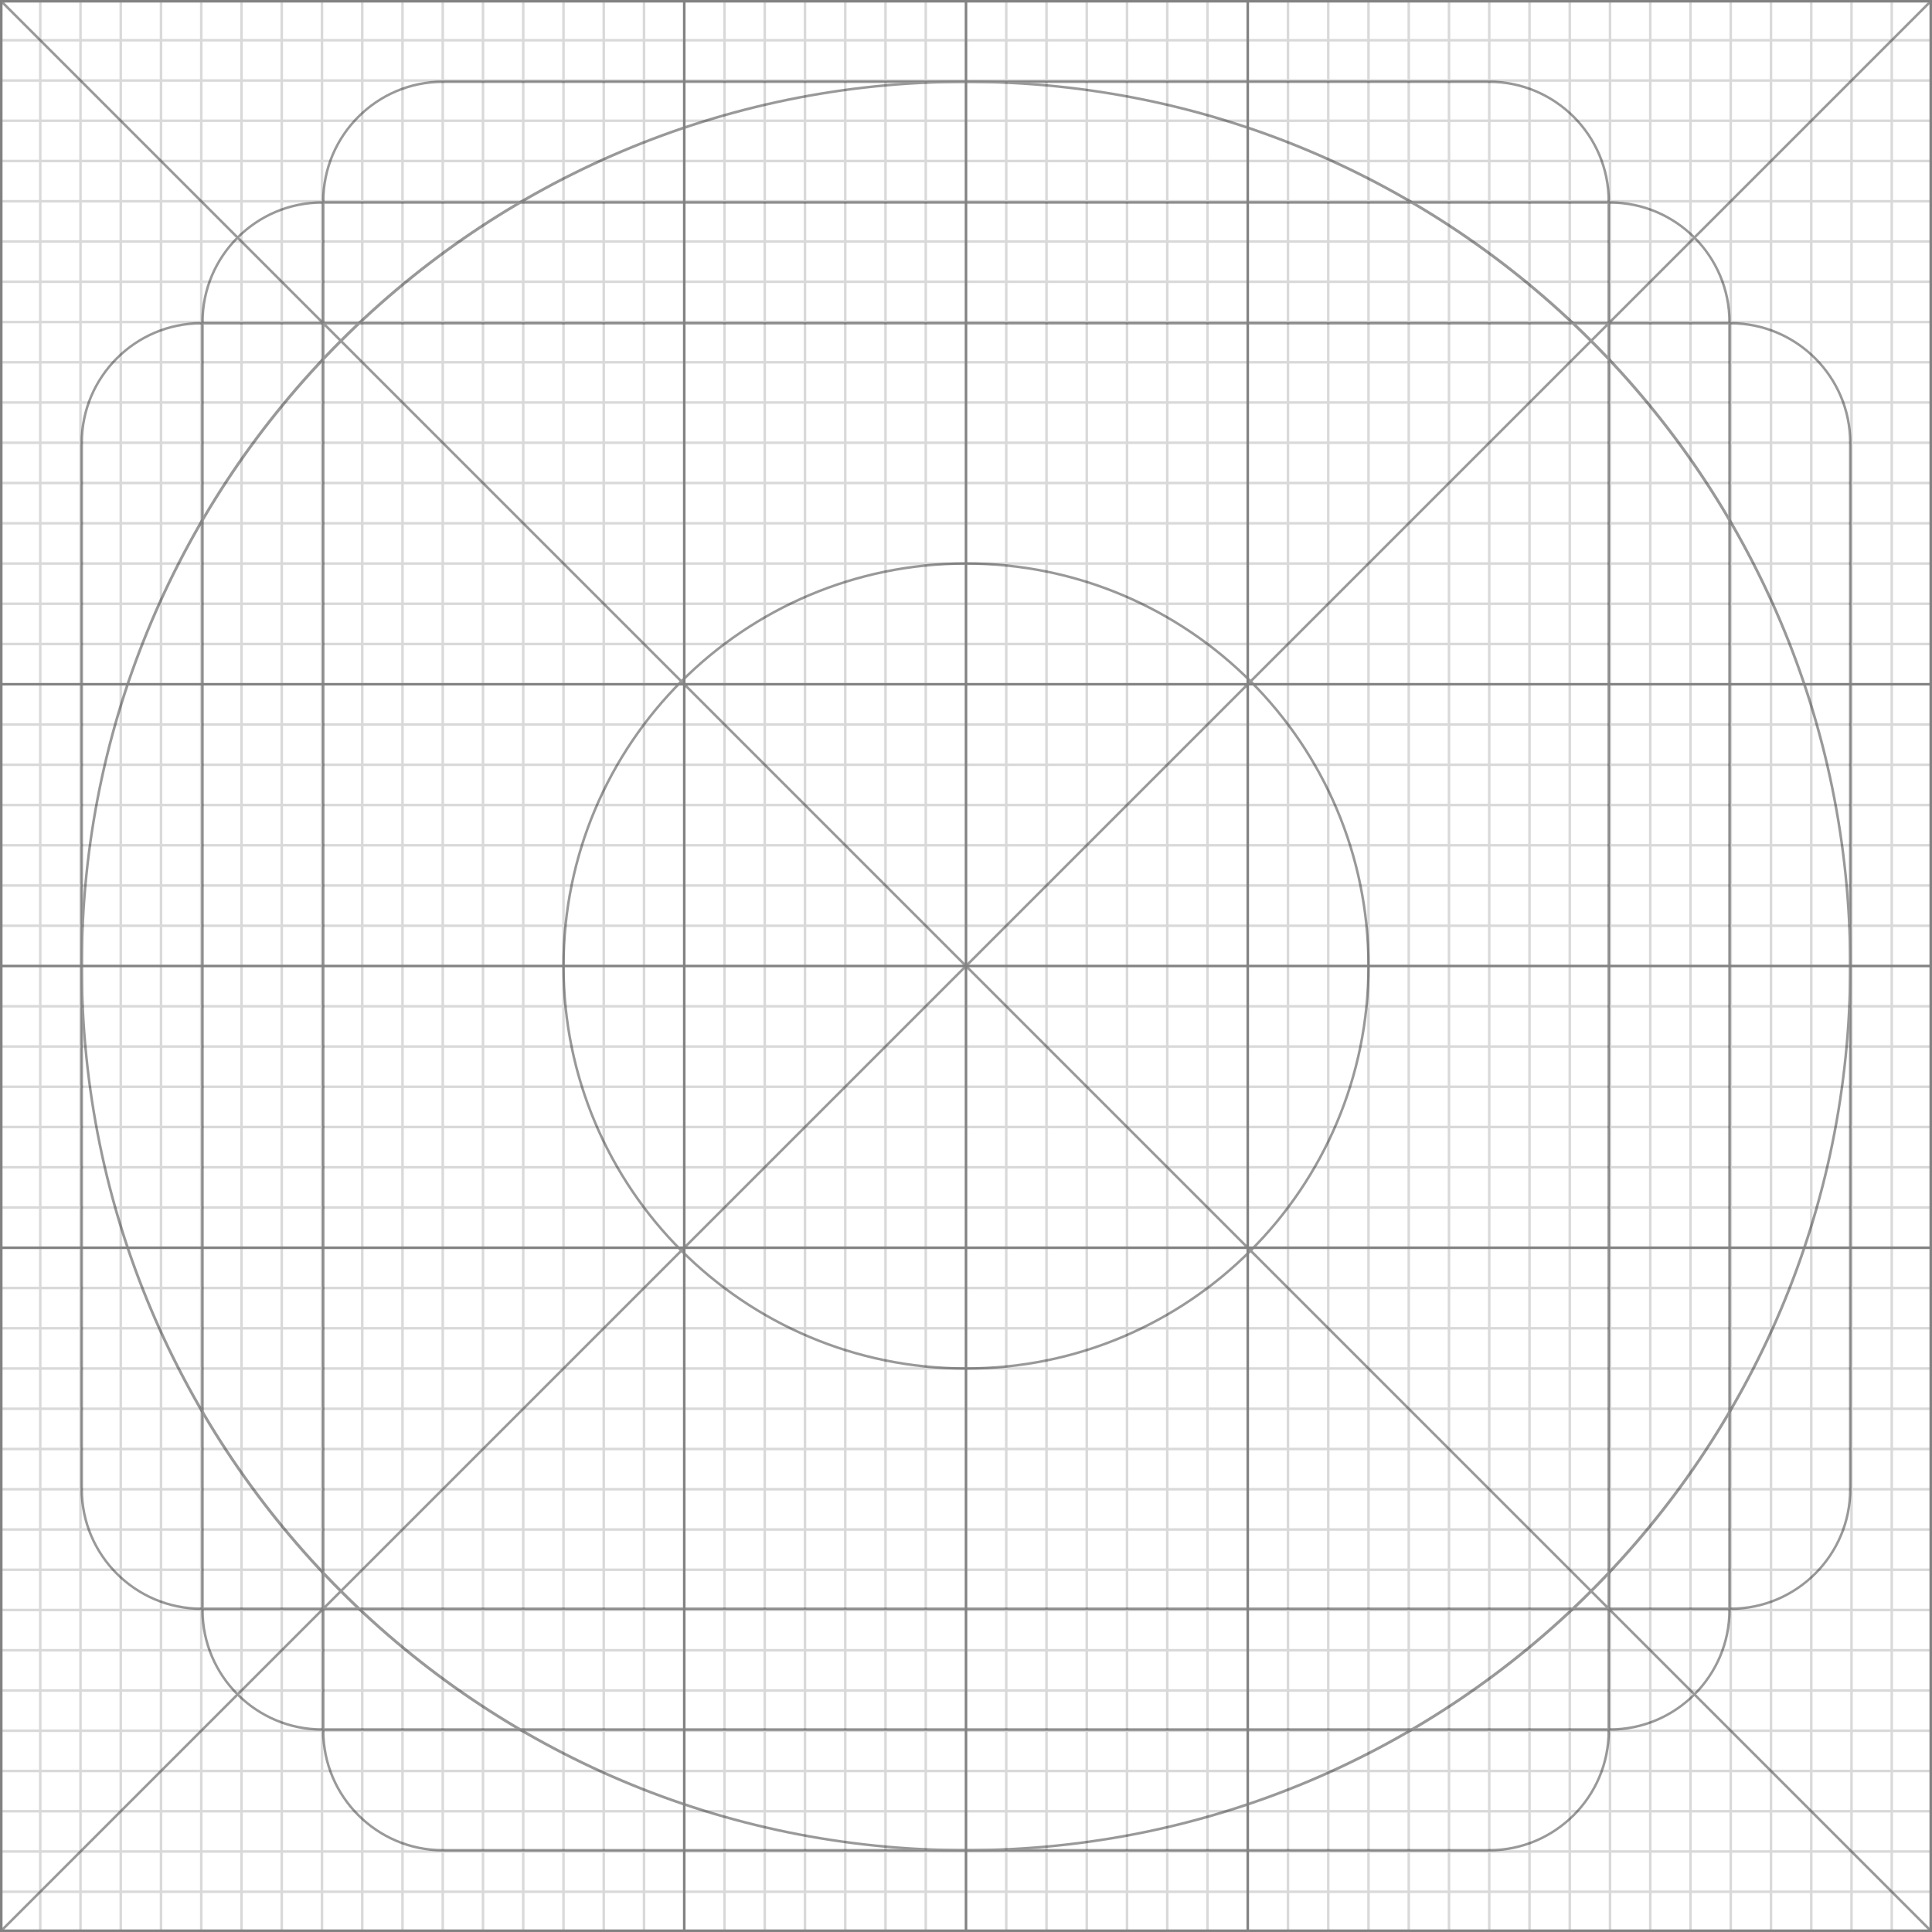 <?xml version="1.0" encoding="UTF-8" standalone="no"?>
<!-- Created with Inkscape (http://www.inkscape.org/) -->

<svg
   xmlns:dc="http://purl.org/dc/elements/1.1/"
   xmlns:cc="http://creativecommons.org/ns#"
   xmlns:rdf="http://www.w3.org/1999/02/22-rdf-syntax-ns#"
   xmlns:svg="http://www.w3.org/2000/svg"
   xmlns="http://www.w3.org/2000/svg"
   xmlns:sodipodi="http://sodipodi.sourceforge.net/DTD/sodipodi-0.dtd"
   xmlns:inkscape="http://www.inkscape.org/namespaces/inkscape"
   sodipodi:docname="Android Icon Template.svg"
   viewBox="0 0 192 192"
   height="192"
   width="192"
   xml:space="preserve"
   inkscape:version="0.92.1 r15371"
   version="1.1"
   id="svg2"
   inkscape:export-filename="/home/joker/Projects/Kunzisoft/Inkscape/Android Icon Template_low"
   inkscape:export-xdpi="22.5"
   inkscape:export-ydpi="22.5"><sodipodi:namedview
     inkscape:current-layer="g10"
     inkscape:window-maximized="1"
     inkscape:window-y="-8"
     inkscape:window-x="-8"
     inkscape:cy="107.68492"
     inkscape:cx="98.007479"
     inkscape:zoom="2.8284271"
     showgrid="false"
     id="namedview4"
     inkscape:window-height="1017"
     inkscape:window-width="1920"
     inkscape:pageshadow="2"
     inkscape:pageopacity="0"
     guidetolerance="10"
     gridtolerance="10"
     objecttolerance="10"
     borderopacity="1"
     bordercolor="#666666"
     pagecolor="#d7d7d7"
     inkscape:snap-bbox="true"
     inkscape:bbox-paths="true"
     inkscape:bbox-nodes="true"
     inkscape:snap-bbox-edge-midpoints="true"
     inkscape:snap-bbox-midpoints="true"
     inkscape:object-paths="true"
     inkscape:snap-intersection-paths="true"
     inkscape:snap-smooth-nodes="true"
     inkscape:snap-midpoints="true"><inkscape:grid
       empspacing="4"
       type="xygrid"
       id="grid4646" /></sodipodi:namedview><defs
     id="defs6"><marker
       inkscape:isstock="true"
       style="overflow:visible"
       id="marker11240"
       refX="0.0"
       refY="0.0"
       orient="auto"
       inkscape:stockid="Arrow1Mstart"><path
         transform="scale(0.4) translate(10,0)"
         style="fill-rule:evenodd;stroke:#000000;stroke-width:1pt;stroke-opacity:1;fill:#000000;fill-opacity:1"
         d="M 0.0,0.0 L 5.0,-5.0 L -12.5,0.0 L 5.0,5.0 L 0.0,0.0 z "
         id="path11242" /></marker><marker
       inkscape:isstock="true"
       style="overflow:visible;"
       id="Arrow1Mend"
       refX="0.0"
       refY="0.0"
       orient="auto"
       inkscape:stockid="Arrow1Mend"><path
         transform="scale(0.4) rotate(180) translate(10,0)"
         style="fill-rule:evenodd;stroke:#000000;stroke-width:1pt;stroke-opacity:1;fill:#000000;fill-opacity:1"
         d="M 0.0,0.0 L 5.0,-5.0 L -12.5,0.0 L 5.0,5.0 L 0.0,0.0 z "
         id="path10431" /></marker><marker
       inkscape:isstock="true"
       style="overflow:visible"
       id="marker11224"
       refX="0.0"
       refY="0.0"
       orient="auto"
       inkscape:stockid="Arrow1Mstart"><path
         transform="scale(0.4) translate(10,0)"
         style="fill-rule:evenodd;stroke:#000000;stroke-width:1pt;stroke-opacity:1;fill:#000000;fill-opacity:1"
         d="M 0.0,0.0 L 5.0,-5.0 L -12.5,0.0 L 5.0,5.0 L 0.0,0.0 z "
         id="path11226" /></marker><marker
       inkscape:isstock="true"
       style="overflow:visible"
       id="marker11098"
       refX="0.0"
       refY="0.0"
       orient="auto"
       inkscape:stockid="Arrow1Mstart"><path
         transform="scale(0.4) translate(10,0)"
         style="fill-rule:evenodd;stroke:#000000;stroke-width:1pt;stroke-opacity:1;fill:#000000;fill-opacity:1"
         d="M 0.0,0.0 L 5.0,-5.0 L -12.5,0.0 L 5.0,5.0 L 0.0,0.0 z "
         id="path11100" /></marker><marker
       inkscape:isstock="true"
       style="overflow:visible"
       id="marker10904"
       refX="0.0"
       refY="0.0"
       orient="auto"
       inkscape:stockid="Arrow1Mstart"><path
         transform="scale(0.4) translate(10,0)"
         style="fill-rule:evenodd;stroke:#000000;stroke-width:1pt;stroke-opacity:1;fill:#000000;fill-opacity:1"
         d="M 0.0,0.0 L 5.0,-5.0 L -12.5,0.0 L 5.0,5.0 L 0.0,0.0 z "
         id="path10906" /></marker><marker
       inkscape:isstock="true"
       style="overflow:visible"
       id="marker10888"
       refX="0.0"
       refY="0.0"
       orient="auto"
       inkscape:stockid="Arrow1Mstart"><path
         transform="scale(0.4) translate(10,0)"
         style="fill-rule:evenodd;stroke:#000000;stroke-width:1pt;stroke-opacity:1;fill:#000000;fill-opacity:1"
         d="M 0.0,0.0 L 5.0,-5.0 L -12.5,0.0 L 5.0,5.0 L 0.0,0.0 z "
         id="path10890" /></marker><marker
       inkscape:isstock="true"
       style="overflow:visible"
       id="marker10882"
       refX="0.0"
       refY="0.0"
       orient="auto"
       inkscape:stockid="Arrow1Mstart"><path
         transform="scale(0.4) translate(10,0)"
         style="fill-rule:evenodd;stroke:#000000;stroke-width:1pt;stroke-opacity:1;fill:#000000;fill-opacity:1"
         d="M 0.0,0.0 L 5.0,-5.0 L -12.5,0.0 L 5.0,5.0 L 0.0,0.0 z "
         id="path10884" /></marker><marker
       inkscape:stockid="Arrow1Mstart"
       orient="auto"
       refY="0.0"
       refX="0.0"
       id="marker10851"
       style="overflow:visible"
       inkscape:isstock="true"><path
         id="path10853"
         d="M 0.0,0.0 L 5.0,-5.0 L -12.5,0.0 L 5.0,5.0 L 0.0,0.0 z "
         style="fill-rule:evenodd;stroke:#000000;stroke-width:1pt;stroke-opacity:1;fill:#000000;fill-opacity:1"
         transform="scale(0.4) translate(10,0)" /></marker><marker
       inkscape:isstock="true"
       style="overflow:visible"
       id="Arrow1Mstart"
       refX="0.0"
       refY="0.0"
       orient="auto"
       inkscape:stockid="Arrow1Mstart"><path
         transform="scale(0.4) translate(10,0)"
         style="fill-rule:evenodd;stroke:#000000;stroke-width:1pt;stroke-opacity:1;fill:#000000;fill-opacity:1"
         d="M 0.0,0.0 L 5.0,-5.0 L -12.5,0.0 L 5.0,5.0 L 0.0,0.0 z "
         id="path10428" /></marker><marker
       inkscape:isstock="true"
       style="overflow:visible"
       id="marker10769"
       refX="0.0"
       refY="0.0"
       orient="auto"
       inkscape:stockid="Arrow2Lstart"><path
         transform="scale(1.1) translate(1,0)"
         d="M 8.719,4.034 L -2.207,0.016 L 8.719,-4.002 C 6.973,-1.63 6.983,1.616 8.719,4.034 z "
         style="fill-rule:evenodd;stroke-width:0.625;stroke-linejoin:round;stroke:#000000;stroke-opacity:1;fill:#000000;fill-opacity:1"
         id="path10771" /></marker><marker
       inkscape:isstock="true"
       style="overflow:visible"
       id="Arrow2Mstart"
       refX="0.0"
       refY="0.0"
       orient="auto"
       inkscape:stockid="Arrow2Mstart"><path
         transform="scale(0.6) translate(0,0)"
         d="M 8.719,4.034 L -2.207,0.016 L 8.719,-4.002 C 6.973,-1.63 6.983,1.616 8.719,4.034 z "
         style="fill-rule:evenodd;stroke-width:0.625;stroke-linejoin:round;stroke:#000000;stroke-opacity:1;fill:#000000;fill-opacity:1"
         id="path10446" /></marker><marker
       inkscape:isstock="true"
       style="overflow:visible"
       id="Arrow1Sstart"
       refX="0.0"
       refY="0.0"
       orient="auto"
       inkscape:stockid="Arrow1Sstart"><path
         transform="scale(0.2) translate(6,0)"
         style="fill-rule:evenodd;stroke:#000000;stroke-width:1pt;stroke-opacity:1;fill:#000000;fill-opacity:1"
         d="M 0.0,0.0 L 5.0,-5.0 L -12.5,0.0 L 5.0,5.0 L 0.0,0.0 z "
         id="path10434" /></marker><marker
       inkscape:isstock="true"
       style="overflow:visible"
       id="Arrow2Lstart"
       refX="0.0"
       refY="0.0"
       orient="auto"
       inkscape:stockid="Arrow2Lstart"><path
         transform="scale(1.1) translate(1,0)"
         d="M 8.719,4.034 L -2.207,0.016 L 8.719,-4.002 C 6.973,-1.63 6.983,1.616 8.719,4.034 z "
         style="fill-rule:evenodd;stroke-width:0.625;stroke-linejoin:round;stroke:#000000;stroke-opacity:1;fill:#000000;fill-opacity:1"
         id="path10440" /></marker><marker
       inkscape:isstock="true"
       style="overflow:visible"
       id="Arrow1Lstart"
       refX="0.0"
       refY="0.0"
       orient="auto"
       inkscape:stockid="Arrow1Lstart"><path
         transform="scale(0.8) translate(12.5,0)"
         style="fill-rule:evenodd;stroke:#000000;stroke-width:1pt;stroke-opacity:1;fill:#000000;fill-opacity:1"
         d="M 0.0,0.0 L 5.0,-5.0 L -12.5,0.0 L 5.0,5.0 L 0.0,0.0 z "
         id="path10422" /></marker><clipPath
       clipPathUnits="userSpaceOnUse"
       id="clipPath16"><path
         d="M 0,192 192,192 192,0 0,0 0,192 Z"
         id="path18"
         inkscape:connector-curvature="0" /></clipPath><clipPath
       clipPathUnits="userSpaceOnUse"
       id="clipPath26"><path
         d="M -4.88281e-4,192 192,192 192,-4.88281e-4 l -192,0 0,192 z"
         id="path28"
         inkscape:connector-curvature="0" /></clipPath><clipPath
       clipPathUnits="userSpaceOnUse"
       id="clipPath34"><path
         d="M -4.88281e-4,192 192,192 192,-4.88281e-4 l -192,0 0,192 z"
         id="path36"
         inkscape:connector-curvature="0" /></clipPath><clipPath
       clipPathUnits="userSpaceOnUse"
       id="clipPath38"><path
         d="M 0,192 192,192 192,0 0,0 0,192 Z"
         id="path40"
         inkscape:connector-curvature="0" /></clipPath><clipPath
       clipPathUnits="userSpaceOnUse"
       id="clipPath42"><path
         d="M 0,192 192,192 192,0 0,0 0,192 Z"
         id="path44"
         inkscape:connector-curvature="0" /></clipPath><clipPath
       clipPathUnits="userSpaceOnUse"
       id="clipPath116"><path
         d="m 0,192 192,0 0,-192 -192,0 L 0,192 Z"
         id="path118"
         inkscape:connector-curvature="0" /></clipPath><clipPath
       clipPathUnits="userSpaceOnUse"
       id="clipPath120"><path
         d="m 0,192 192,0 0,-192 -192,0 L 0,192 Z"
         id="path122"
         inkscape:connector-curvature="0" /></clipPath><clipPath
       clipPathUnits="userSpaceOnUse"
       id="clipPath124"><path
         d="M 192,192 0,192 0,0 l 192,0 0,192 z"
         id="path126"
         inkscape:connector-curvature="0" /></clipPath><filter
       id="filter10356"
       inkscape:label="Drop Shadow"
       style="color-interpolation-filters:sRGB;"><feFlood
         id="feFlood10358"
         result="flood"
         flood-color="rgb(0,0,0)"
         flood-opacity="0.196" /><feComposite
         id="feComposite10360"
         result="composite1"
         operator="in"
         in2="SourceGraphic"
         in="flood" /><feGaussianBlur
         id="feGaussianBlur10362"
         result="blur"
         stdDeviation="4"
         in="composite1" /><feOffset
         id="feOffset10364"
         result="offset"
         dy="4"
         dx="4" /><feComposite
         id="feComposite10366"
         result="composite2"
         operator="over"
         in2="offset"
         in="SourceGraphic" /></filter><marker
       inkscape:isstock="true"
       style="overflow:visible"
       id="Arrow1Sstart-3"
       refX="0"
       refY="0"
       orient="auto"
       inkscape:stockid="Arrow1Sstart"><path
         transform="matrix(0.2,0,0,0.2,1.2,0)"
         style="fill:#000000;fill-opacity:1;fill-rule:evenodd;stroke:#000000;stroke-width:1pt;stroke-opacity:1"
         d="M 0,0 5,-5 -12.5,0 5,5 0,0 Z"
         id="path10434-6"
         inkscape:connector-curvature="0" /></marker><marker
       inkscape:isstock="true"
       style="overflow:visible"
       id="Arrow1Sstart-3-7"
       refX="0"
       refY="0"
       orient="auto"
       inkscape:stockid="Arrow1Sstart"><path
         transform="matrix(0.2,0,0,0.2,1.2,0)"
         style="fill:#000000;fill-opacity:1;fill-rule:evenodd;stroke:#000000;stroke-width:1pt;stroke-opacity:1"
         d="M 0,0 5,-5 -12.5,0 5,5 0,0 Z"
         id="path10434-6-5"
         inkscape:connector-curvature="0" /></marker><marker
       inkscape:isstock="true"
       style="overflow:visible"
       id="Arrow2Mstart-3"
       refX="0"
       refY="0"
       orient="auto"
       inkscape:stockid="Arrow2Mstart"><path
         transform="scale(0.6,0.6)"
         d="M 8.719,4.034 -2.207,0.016 8.719,-4.002 c -1.745,2.372 -1.735,5.617 -6e-7,8.035 z"
         style="fill:#000000;fill-opacity:1;fill-rule:evenodd;stroke:#000000;stroke-width:0.625;stroke-linejoin:round;stroke-opacity:1"
         id="path10446-5"
         inkscape:connector-curvature="0" /></marker><filter
       style="color-interpolation-filters:sRGB;"
       inkscape:label="Drop Shadow"
       id="filter6016"><feFlood
         flood-opacity="0.239"
         flood-color="rgb(0,0,0)"
         result="flood"
         id="feFlood6018" /><feComposite
         in="flood"
         in2="SourceGraphic"
         operator="in"
         result="composite1"
         id="feComposite6020" /><feGaussianBlur
         in="composite1"
         stdDeviation="2"
         result="blur"
         id="feGaussianBlur6022" /><feOffset
         dx="0"
         dy="4"
         result="offset"
         id="feOffset6024" /><feComposite
         in="SourceGraphic"
         in2="offset"
         operator="over"
         result="fbSourceGraphic"
         id="feComposite6026" /><feColorMatrix
         result="fbSourceGraphicAlpha"
         in="fbSourceGraphic"
         values="0 0 0 -1 0 0 0 0 -1 0 0 0 0 -1 0 0 0 0 1 0"
         id="feColorMatrix6028" /><feFlood
         id="feFlood6030"
         flood-opacity="0.122"
         flood-color="rgb(0,0,0)"
         result="flood"
         in="fbSourceGraphic" /><feComposite
         id="feComposite6032"
         in2="fbSourceGraphic"
         in="flood"
         operator="in"
         result="composite1" /><feGaussianBlur
         id="feGaussianBlur6034"
         in="composite1"
         stdDeviation="2"
         result="blur" /><feOffset
         id="feOffset6036"
         dx="0"
         dy="0"
         result="offset" /><feComposite
         id="feComposite6038"
         in2="offset"
         in="fbSourceGraphic"
         operator="over"
         result="composite2" /></filter><filter
       style="color-interpolation-filters:sRGB;"
       inkscape:label="Drop Shadow"
       id="filter6045"><feFlood
         flood-opacity="0.2"
         flood-color="rgb(0,0,0)"
         result="flood"
         id="feFlood6047" /><feComposite
         in="flood"
         in2="SourceGraphic"
         operator="in"
         result="composite1"
         id="feComposite6049" /><feGaussianBlur
         in="composite1"
         stdDeviation="4"
         result="blur"
         id="feGaussianBlur6051" /><feOffset
         dx="0"
         dy="4"
         result="offset"
         id="feOffset6053" /><feComposite
         in="SourceGraphic"
         in2="offset"
         operator="over"
         result="composite2"
         id="feComposite6055" /></filter></defs><g
     style="display:inline"
     id="g10"
     inkscape:groupmode="layer"
     inkscape:label="Icon Template"
     transform="matrix(1.25,0,0,-1.25,0,192)"><g
       transform="scale(0.8)"
       id="g12"><g
         id="g14"
         clip-path="url(#clipPath16)"><g
           id="g20"
           transform="matrix(1,0,0,-1,0,192)"><g
             id="g22"><g
               id="g24"
               clip-path="url(#clipPath26)"><g
                 id="g30"><g
                   id="g32" /><g
                   id="g46"><g
                     clip-path="url(#clipPath34)"
                     id="g48"
                     style="opacity:0.4"><g
                       id="g50"><g
                         clip-path="url(#clipPath38)"
                         id="g52"><g
                           transform="translate(0.25,0.25)"
                           id="g54"><path
                             d="M 0,0 191.5,191.5"
                             style="fill:none;stroke:#000000;stroke-width:0.25;stroke-linecap:butt;stroke-linejoin:miter;stroke-miterlimit:10;stroke-dasharray:none;stroke-opacity:1"
                             id="path56"
                             inkscape:connector-curvature="0" /></g></g></g><path
                       d="M 0,0 H 192 V 192 H 0 Z M 0.249,191.75 H 191.75 V 0.25 H 0.249 Z"
                       style="fill:#000000;fill-opacity:1;fill-rule:nonzero;stroke:none"
                       id="path58"
                       inkscape:connector-curvature="0" /><g
                       id="g60"><g
                         clip-path="url(#clipPath42)"
                         id="g62"><g
                           transform="translate(191.75,0.25)"
                           id="g64"><path
                             d="M 0,0 -191.5,191.5"
                             style="fill:none;stroke:#000000;stroke-width:0.25;stroke-linecap:butt;stroke-linejoin:miter;stroke-miterlimit:10;stroke-dasharray:none;stroke-opacity:1"
                             id="path66"
                             inkscape:connector-curvature="0" /></g><g
                           transform="translate(124,-4e-4)"
                           id="g68"><path
                             d="M 0,0 V 192"
                             style="fill:none;stroke:#000000;stroke-width:0.25;stroke-linecap:butt;stroke-linejoin:miter;stroke-miterlimit:10;stroke-dasharray:none;stroke-opacity:1"
                             id="path70"
                             inkscape:connector-curvature="0" /></g><g
                           transform="translate(68,-4e-4)"
                           id="g72"><path
                             d="M 0,0 V 192"
                             style="fill:none;stroke:#000000;stroke-width:0.25;stroke-linecap:butt;stroke-linejoin:miter;stroke-miterlimit:10;stroke-dasharray:none;stroke-opacity:1"
                             id="path74"
                             inkscape:connector-curvature="0" /></g><g
                           transform="translate(192,123.999)"
                           id="g76"><path
                             d="M 0,0 H -192"
                             style="fill:none;stroke:#000000;stroke-width:0.25;stroke-linecap:butt;stroke-linejoin:miter;stroke-miterlimit:10;stroke-dasharray:none;stroke-opacity:1"
                             id="path78"
                             inkscape:connector-curvature="0" /></g><g
                           transform="translate(192,67.999)"
                           id="g80"><path
                             d="M 0,0 H -192"
                             style="fill:none;stroke:#000000;stroke-width:0.25;stroke-linecap:butt;stroke-linejoin:miter;stroke-miterlimit:10;stroke-dasharray:none;stroke-opacity:1"
                             id="path82"
                             inkscape:connector-curvature="0" /></g><g
                           transform="translate(136,96)"
                           id="g84"><path
                             d="m 0,0 c 0,22.091 -17.909,40 -40,40 -22.091,0 -40,-17.909 -40,-40 0,-22.091 17.909,-40 40,-40 22.091,0 40,17.909 40,40 z"
                             style="fill:none;stroke:#000000;stroke-width:0.25;stroke-linecap:butt;stroke-linejoin:miter;stroke-miterlimit:10;stroke-dasharray:none;stroke-opacity:1"
                             id="path86"
                             inkscape:connector-curvature="0" /></g><g
                           transform="translate(-4e-4,96)"
                           id="g88"><path
                             d="M 0,0 H 192"
                             style="fill:none;stroke:#000000;stroke-width:0.25;stroke-linecap:butt;stroke-linejoin:miter;stroke-miterlimit:10;stroke-dasharray:none;stroke-opacity:1"
                             id="path90"
                             inkscape:connector-curvature="0" /></g><g
                           transform="translate(96,-5e-4)"
                           id="g92"><path
                             d="M 0,0 V 192"
                             style="fill:none;stroke:#000000;stroke-width:0.25;stroke-linecap:butt;stroke-linejoin:miter;stroke-miterlimit:10;stroke-dasharray:none;stroke-opacity:1"
                             id="path94"
                             inkscape:connector-curvature="0" /></g><g
                           transform="translate(95.999,8)"
                           id="g96"><path
                             d="m 0,0 c -48.601,0 -88,39.399 -88,88 0,48.601 39.399,88 88,88 48.601,0 88,-39.399 88,-88 C 88,39.399 48.601,0 0,0 M 0,0.25 C 48.386,0.25 87.75,39.614 87.75,88 87.75,136.386 48.386,175.75 0,175.75 -48.386,175.75 -87.75,136.386 -87.75,88 -87.75,39.614 -48.386,0.25 0,0.25"
                             style="fill:#000000;fill-opacity:1;fill-rule:nonzero;stroke:none"
                             id="path98"
                             inkscape:connector-curvature="0" /></g><g
                           transform="translate(160,20)"
                           id="g100"><path
                             d="m 0,0 h -128 c -6.6,0 -12,5.4 -12,12 v 128 c 0,6.6 5.4,12 12,12 H 0 c 6.6,0 12,-5.4 12,-12 V 12 C 12,5.4 6.6,0 0,0 m 0,0.25 c 6.479,0 11.75,5.271 11.75,11.75 v 128 c 0,6.479 -5.271,11.75 -11.75,11.75 h -128 c -6.479,0 -11.75,-5.271 -11.75,-11.75 V 12 c 0,-6.479 5.271,-11.75 11.75,-11.75 H 0"
                             style="fill:#000000;fill-opacity:1;fill-rule:nonzero;stroke:none"
                             id="path102"
                             inkscape:connector-curvature="0" /></g><g
                           transform="translate(148,8)"
                           id="g104"><path
                             d="m 0,0 h -104 c -6.6,0 -12,5.4 -12,12 v 152 c 0,6.6 5.4,12 12,12 H 0 c 6.6,0 12,-5.4 12,-12 V 12 C 12,5.4 6.6,0 0,0 m 0,0.25 c 6.479,0 11.75,5.271 11.75,11.75 v 152 c 0,6.479 -5.271,11.75 -11.75,11.75 h -104 c -6.479,0 -11.75,-5.271 -11.75,-11.75 V 12 c 0,-6.479 5.271,-11.75 11.75,-11.75 H 0"
                             style="fill:#000000;fill-opacity:1;fill-rule:nonzero;stroke:none"
                             id="path106"
                             inkscape:connector-curvature="0" /></g><g
                           transform="translate(172,32)"
                           id="g108"><path
                             d="m 0,0 h -152 c -6.6,0 -12,5.4 -12,12 v 104 c 0,6.6 5.4,12 12,12 H 0 c 6.6,0 12,-5.4 12,-12 V 12 C 12,5.4 6.6,0 0,0 m 0,0.25 c 6.479,0 11.75,5.271 11.75,11.75 v 104 c 0,6.479 -5.271,11.75 -11.75,11.75 h -152 c -6.479,0 -11.75,-5.271 -11.75,-11.75 V 12 c 0,-6.479 5.271,-11.75 11.75,-11.75 H 0"
                             style="fill:#000000;fill-opacity:1;fill-rule:nonzero;stroke:none"
                             id="path110"
                             inkscape:connector-curvature="0" /></g></g></g></g></g></g></g></g></g><g
           id="g112"><g
             id="g114" /><g
             id="g128"><g
               clip-path="url(#clipPath116)"
               id="g130"
               style="opacity:0.15"><g
                 transform="matrix(1,0,0,-1,0,192)"
                 id="g132"><g
                   id="g134"><g
                     clip-path="url(#clipPath120)"
                     id="g136"><g
                       id="g138"><g
                         clip-path="url(#clipPath124)"
                         id="g140"><g
                           transform="translate(4,192)"
                           id="g142"><path
                             d="M 0,0 V -192"
                             style="fill:none;stroke:#000000;stroke-width:0.25;stroke-linecap:butt;stroke-linejoin:miter;stroke-miterlimit:10;stroke-dasharray:none;stroke-opacity:1"
                             id="path144"
                             inkscape:connector-curvature="0" /></g><g
                           transform="translate(8,192)"
                           id="g146"><path
                             d="M 0,0 V -192"
                             style="fill:none;stroke:#000000;stroke-width:0.25;stroke-linecap:butt;stroke-linejoin:miter;stroke-miterlimit:10;stroke-dasharray:none;stroke-opacity:1"
                             id="path148"
                             inkscape:connector-curvature="0" /></g><g
                           transform="translate(12,192)"
                           id="g150"><path
                             d="M 0,0 V -192"
                             style="fill:none;stroke:#000000;stroke-width:0.25;stroke-linecap:butt;stroke-linejoin:miter;stroke-miterlimit:10;stroke-dasharray:none;stroke-opacity:1"
                             id="path152"
                             inkscape:connector-curvature="0" /></g><g
                           transform="translate(16,192)"
                           id="g154"><path
                             d="M 0,0 V -192"
                             style="fill:none;stroke:#000000;stroke-width:0.25;stroke-linecap:butt;stroke-linejoin:miter;stroke-miterlimit:10;stroke-dasharray:none;stroke-opacity:1"
                             id="path156"
                             inkscape:connector-curvature="0" /></g><g
                           transform="translate(20,192)"
                           id="g158"><path
                             d="M 0,0 V -192"
                             style="fill:none;stroke:#000000;stroke-width:0.25;stroke-linecap:butt;stroke-linejoin:miter;stroke-miterlimit:10;stroke-dasharray:none;stroke-opacity:1"
                             id="path160"
                             inkscape:connector-curvature="0" /></g><g
                           transform="translate(24,192)"
                           id="g162"><path
                             d="M 0,0 V -192"
                             style="fill:none;stroke:#000000;stroke-width:0.25;stroke-linecap:butt;stroke-linejoin:miter;stroke-miterlimit:10;stroke-dasharray:none;stroke-opacity:1"
                             id="path164"
                             inkscape:connector-curvature="0" /></g><g
                           transform="translate(28,192)"
                           id="g166"><path
                             d="M 0,0 V -192"
                             style="fill:none;stroke:#000000;stroke-width:0.25;stroke-linecap:butt;stroke-linejoin:miter;stroke-miterlimit:10;stroke-dasharray:none;stroke-opacity:1"
                             id="path168"
                             inkscape:connector-curvature="0" /></g><g
                           transform="translate(32,192)"
                           id="g170"><path
                             d="M 0,0 V -192"
                             style="fill:none;stroke:#000000;stroke-width:0.25;stroke-linecap:butt;stroke-linejoin:miter;stroke-miterlimit:10;stroke-dasharray:none;stroke-opacity:1"
                             id="path172"
                             inkscape:connector-curvature="0" /></g><g
                           transform="translate(36,192)"
                           id="g174"><path
                             d="M 0,0 V -192"
                             style="fill:none;stroke:#000000;stroke-width:0.25;stroke-linecap:butt;stroke-linejoin:miter;stroke-miterlimit:10;stroke-dasharray:none;stroke-opacity:1"
                             id="path176"
                             inkscape:connector-curvature="0" /></g><g
                           transform="translate(40,192)"
                           id="g178"><path
                             d="M 0,0 V -192"
                             style="fill:none;stroke:#000000;stroke-width:0.25;stroke-linecap:butt;stroke-linejoin:miter;stroke-miterlimit:10;stroke-dasharray:none;stroke-opacity:1"
                             id="path180"
                             inkscape:connector-curvature="0" /></g><g
                           transform="translate(44,192)"
                           id="g182"><path
                             d="M 0,0 V -192"
                             style="fill:none;stroke:#000000;stroke-width:0.25;stroke-linecap:butt;stroke-linejoin:miter;stroke-miterlimit:10;stroke-dasharray:none;stroke-opacity:1"
                             id="path184"
                             inkscape:connector-curvature="0" /></g><g
                           transform="translate(48,192)"
                           id="g186"><path
                             d="M 0,0 V -192"
                             style="fill:none;stroke:#000000;stroke-width:0.25;stroke-linecap:butt;stroke-linejoin:miter;stroke-miterlimit:10;stroke-dasharray:none;stroke-opacity:1"
                             id="path188"
                             inkscape:connector-curvature="0" /></g><g
                           transform="translate(52,192)"
                           id="g190"><path
                             d="M 0,0 V -192"
                             style="fill:none;stroke:#000000;stroke-width:0.25;stroke-linecap:butt;stroke-linejoin:miter;stroke-miterlimit:10;stroke-dasharray:none;stroke-opacity:1"
                             id="path192"
                             inkscape:connector-curvature="0" /></g><g
                           transform="translate(56,192)"
                           id="g194"><path
                             d="M 0,0 V -192"
                             style="fill:none;stroke:#000000;stroke-width:0.25;stroke-linecap:butt;stroke-linejoin:miter;stroke-miterlimit:10;stroke-dasharray:none;stroke-opacity:1"
                             id="path196"
                             inkscape:connector-curvature="0" /></g><g
                           transform="translate(60,192)"
                           id="g198"><path
                             d="M 0,0 V -192"
                             style="fill:none;stroke:#000000;stroke-width:0.25;stroke-linecap:butt;stroke-linejoin:miter;stroke-miterlimit:10;stroke-dasharray:none;stroke-opacity:1"
                             id="path200"
                             inkscape:connector-curvature="0" /></g><g
                           transform="translate(64,192)"
                           id="g202"><path
                             d="M 0,0 V -192"
                             style="fill:none;stroke:#000000;stroke-width:0.25;stroke-linecap:butt;stroke-linejoin:miter;stroke-miterlimit:10;stroke-dasharray:none;stroke-opacity:1"
                             id="path204"
                             inkscape:connector-curvature="0" /></g><g
                           transform="translate(68,192)"
                           id="g206"><path
                             d="M 0,0 V -192"
                             style="fill:none;stroke:#000000;stroke-width:0.25;stroke-linecap:butt;stroke-linejoin:miter;stroke-miterlimit:10;stroke-dasharray:none;stroke-opacity:1"
                             id="path208"
                             inkscape:connector-curvature="0" /></g><g
                           transform="translate(72,192)"
                           id="g210"><path
                             d="M 0,0 V -192"
                             style="fill:none;stroke:#000000;stroke-width:0.25;stroke-linecap:butt;stroke-linejoin:miter;stroke-miterlimit:10;stroke-dasharray:none;stroke-opacity:1"
                             id="path212"
                             inkscape:connector-curvature="0" /></g><g
                           transform="translate(76,192)"
                           id="g214"><path
                             d="M 0,0 V -192"
                             style="fill:none;stroke:#000000;stroke-width:0.25;stroke-linecap:butt;stroke-linejoin:miter;stroke-miterlimit:10;stroke-dasharray:none;stroke-opacity:1"
                             id="path216"
                             inkscape:connector-curvature="0" /></g><g
                           transform="translate(80,192)"
                           id="g218"><path
                             d="M 0,0 V -192"
                             style="fill:none;stroke:#000000;stroke-width:0.25;stroke-linecap:butt;stroke-linejoin:miter;stroke-miterlimit:10;stroke-dasharray:none;stroke-opacity:1"
                             id="path220"
                             inkscape:connector-curvature="0" /></g><g
                           transform="translate(84,192)"
                           id="g222"><path
                             d="M 0,0 V -192"
                             style="fill:none;stroke:#000000;stroke-width:0.25;stroke-linecap:butt;stroke-linejoin:miter;stroke-miterlimit:10;stroke-dasharray:none;stroke-opacity:1"
                             id="path224"
                             inkscape:connector-curvature="0" /></g><g
                           transform="translate(88,192)"
                           id="g226"><path
                             d="M 0,0 V -192"
                             style="fill:none;stroke:#000000;stroke-width:0.25;stroke-linecap:butt;stroke-linejoin:miter;stroke-miterlimit:10;stroke-dasharray:none;stroke-opacity:1"
                             id="path228"
                             inkscape:connector-curvature="0" /></g><g
                           transform="translate(92,192)"
                           id="g230"><path
                             d="M 0,0 V -192"
                             style="fill:none;stroke:#000000;stroke-width:0.25;stroke-linecap:butt;stroke-linejoin:miter;stroke-miterlimit:10;stroke-dasharray:none;stroke-opacity:1"
                             id="path232"
                             inkscape:connector-curvature="0" /></g><g
                           transform="translate(96,192)"
                           id="g234"><path
                             d="M 0,0 V -192"
                             style="fill:none;stroke:#000000;stroke-width:0.25;stroke-linecap:butt;stroke-linejoin:miter;stroke-miterlimit:10;stroke-dasharray:none;stroke-opacity:1"
                             id="path236"
                             inkscape:connector-curvature="0" /></g><g
                           transform="translate(100,192)"
                           id="g238"><path
                             d="M 0,0 V -192"
                             style="fill:none;stroke:#000000;stroke-width:0.25;stroke-linecap:butt;stroke-linejoin:miter;stroke-miterlimit:10;stroke-dasharray:none;stroke-opacity:1"
                             id="path240"
                             inkscape:connector-curvature="0" /></g><g
                           transform="translate(104,192)"
                           id="g242"><path
                             d="M 0,0 V -192"
                             style="fill:none;stroke:#000000;stroke-width:0.25;stroke-linecap:butt;stroke-linejoin:miter;stroke-miterlimit:10;stroke-dasharray:none;stroke-opacity:1"
                             id="path244"
                             inkscape:connector-curvature="0" /></g><g
                           transform="translate(108,192)"
                           id="g246"><path
                             d="M 0,0 V -192"
                             style="fill:none;stroke:#000000;stroke-width:0.25;stroke-linecap:butt;stroke-linejoin:miter;stroke-miterlimit:10;stroke-dasharray:none;stroke-opacity:1"
                             id="path248"
                             inkscape:connector-curvature="0" /></g><g
                           transform="translate(112,192)"
                           id="g250"><path
                             d="M 0,0 V -192"
                             style="fill:none;stroke:#000000;stroke-width:0.25;stroke-linecap:butt;stroke-linejoin:miter;stroke-miterlimit:10;stroke-dasharray:none;stroke-opacity:1"
                             id="path252"
                             inkscape:connector-curvature="0" /></g><g
                           transform="translate(116,192)"
                           id="g254"><path
                             d="M 0,0 V -192"
                             style="fill:none;stroke:#000000;stroke-width:0.25;stroke-linecap:butt;stroke-linejoin:miter;stroke-miterlimit:10;stroke-dasharray:none;stroke-opacity:1"
                             id="path256"
                             inkscape:connector-curvature="0" /></g><g
                           transform="translate(120,192)"
                           id="g258"><path
                             d="M 0,0 V -192"
                             style="fill:none;stroke:#000000;stroke-width:0.25;stroke-linecap:butt;stroke-linejoin:miter;stroke-miterlimit:10;stroke-dasharray:none;stroke-opacity:1"
                             id="path260"
                             inkscape:connector-curvature="0" /></g><g
                           transform="translate(124,192)"
                           id="g262"><path
                             d="M 0,0 V -192"
                             style="fill:none;stroke:#000000;stroke-width:0.25;stroke-linecap:butt;stroke-linejoin:miter;stroke-miterlimit:10;stroke-dasharray:none;stroke-opacity:1"
                             id="path264"
                             inkscape:connector-curvature="0" /></g><g
                           transform="translate(128,192)"
                           id="g266"><path
                             d="M 0,0 V -192"
                             style="fill:none;stroke:#000000;stroke-width:0.25;stroke-linecap:butt;stroke-linejoin:miter;stroke-miterlimit:10;stroke-dasharray:none;stroke-opacity:1"
                             id="path268"
                             inkscape:connector-curvature="0" /></g><g
                           transform="translate(132,192)"
                           id="g270"><path
                             d="M 0,0 V -192"
                             style="fill:none;stroke:#000000;stroke-width:0.25;stroke-linecap:butt;stroke-linejoin:miter;stroke-miterlimit:10;stroke-dasharray:none;stroke-opacity:1"
                             id="path272"
                             inkscape:connector-curvature="0" /></g><g
                           transform="translate(136,192)"
                           id="g274"><path
                             d="M 0,0 V -192"
                             style="fill:none;stroke:#000000;stroke-width:0.25;stroke-linecap:butt;stroke-linejoin:miter;stroke-miterlimit:10;stroke-dasharray:none;stroke-opacity:1"
                             id="path276"
                             inkscape:connector-curvature="0" /></g><g
                           transform="translate(140,192)"
                           id="g278"><path
                             d="M 0,0 V -192"
                             style="fill:none;stroke:#000000;stroke-width:0.25;stroke-linecap:butt;stroke-linejoin:miter;stroke-miterlimit:10;stroke-dasharray:none;stroke-opacity:1"
                             id="path280"
                             inkscape:connector-curvature="0" /></g><g
                           transform="translate(144,192)"
                           id="g282"><path
                             d="M 0,0 V -192"
                             style="fill:none;stroke:#000000;stroke-width:0.25;stroke-linecap:butt;stroke-linejoin:miter;stroke-miterlimit:10;stroke-dasharray:none;stroke-opacity:1"
                             id="path284"
                             inkscape:connector-curvature="0" /></g><g
                           transform="translate(148,192)"
                           id="g286"><path
                             d="M 0,0 V -192"
                             style="fill:none;stroke:#000000;stroke-width:0.25;stroke-linecap:butt;stroke-linejoin:miter;stroke-miterlimit:10;stroke-dasharray:none;stroke-opacity:1"
                             id="path288"
                             inkscape:connector-curvature="0" /></g><g
                           transform="translate(152,192)"
                           id="g290"><path
                             d="M 0,0 V -192"
                             style="fill:none;stroke:#000000;stroke-width:0.25;stroke-linecap:butt;stroke-linejoin:miter;stroke-miterlimit:10;stroke-dasharray:none;stroke-opacity:1"
                             id="path292"
                             inkscape:connector-curvature="0" /></g><g
                           transform="translate(156,192)"
                           id="g294"><path
                             d="M 0,0 V -192"
                             style="fill:none;stroke:#000000;stroke-width:0.25;stroke-linecap:butt;stroke-linejoin:miter;stroke-miterlimit:10;stroke-dasharray:none;stroke-opacity:1"
                             id="path296"
                             inkscape:connector-curvature="0" /></g><g
                           transform="translate(160,192)"
                           id="g298"><path
                             d="M 0,0 V -192"
                             style="fill:none;stroke:#000000;stroke-width:0.25;stroke-linecap:butt;stroke-linejoin:miter;stroke-miterlimit:10;stroke-dasharray:none;stroke-opacity:1"
                             id="path300"
                             inkscape:connector-curvature="0" /></g><g
                           transform="translate(164,192)"
                           id="g302"><path
                             d="M 0,0 V -192"
                             style="fill:none;stroke:#000000;stroke-width:0.25;stroke-linecap:butt;stroke-linejoin:miter;stroke-miterlimit:10;stroke-dasharray:none;stroke-opacity:1"
                             id="path304"
                             inkscape:connector-curvature="0" /></g><g
                           transform="translate(168,192)"
                           id="g306"><path
                             d="M 0,0 V -192"
                             style="fill:none;stroke:#000000;stroke-width:0.25;stroke-linecap:butt;stroke-linejoin:miter;stroke-miterlimit:10;stroke-dasharray:none;stroke-opacity:1"
                             id="path308"
                             inkscape:connector-curvature="0" /></g><g
                           transform="translate(172,192)"
                           id="g310"><path
                             d="M 0,0 V -192"
                             style="fill:none;stroke:#000000;stroke-width:0.25;stroke-linecap:butt;stroke-linejoin:miter;stroke-miterlimit:10;stroke-dasharray:none;stroke-opacity:1"
                             id="path312"
                             inkscape:connector-curvature="0" /></g><g
                           transform="translate(176,192)"
                           id="g314"><path
                             d="M 0,0 V -192"
                             style="fill:none;stroke:#000000;stroke-width:0.25;stroke-linecap:butt;stroke-linejoin:miter;stroke-miterlimit:10;stroke-dasharray:none;stroke-opacity:1"
                             id="path316"
                             inkscape:connector-curvature="0" /></g><g
                           transform="translate(180,192)"
                           id="g318"><path
                             d="M 0,0 V -192"
                             style="fill:none;stroke:#000000;stroke-width:0.25;stroke-linecap:butt;stroke-linejoin:miter;stroke-miterlimit:10;stroke-dasharray:none;stroke-opacity:1"
                             id="path320"
                             inkscape:connector-curvature="0" /></g><g
                           transform="translate(184,192)"
                           id="g322"><path
                             d="M 0,0 V -192"
                             style="fill:none;stroke:#000000;stroke-width:0.25;stroke-linecap:butt;stroke-linejoin:miter;stroke-miterlimit:10;stroke-dasharray:none;stroke-opacity:1"
                             id="path324"
                             inkscape:connector-curvature="0" /></g><g
                           transform="translate(188,192)"
                           id="g326"><path
                             d="M 0,0 V -192"
                             style="fill:none;stroke:#000000;stroke-width:0.25;stroke-linecap:butt;stroke-linejoin:miter;stroke-miterlimit:10;stroke-dasharray:none;stroke-opacity:1"
                             id="path328"
                             inkscape:connector-curvature="0" /></g><g
                           transform="translate(0,4)"
                           id="g330"><path
                             d="M 0,0 H 192"
                             style="fill:none;stroke:#000000;stroke-width:0.25;stroke-linecap:butt;stroke-linejoin:miter;stroke-miterlimit:10;stroke-dasharray:none;stroke-opacity:1"
                             id="path332"
                             inkscape:connector-curvature="0" /></g><g
                           transform="translate(0,8.001)"
                           id="g334"><path
                             d="M 0,0 H 192"
                             style="fill:none;stroke:#000000;stroke-width:0.25;stroke-linecap:butt;stroke-linejoin:miter;stroke-miterlimit:10;stroke-dasharray:none;stroke-opacity:1"
                             id="path336"
                             inkscape:connector-curvature="0" /></g><g
                           transform="translate(0,12.001)"
                           id="g338"><path
                             d="M 0,0 H 192"
                             style="fill:none;stroke:#000000;stroke-width:0.25;stroke-linecap:butt;stroke-linejoin:miter;stroke-miterlimit:10;stroke-dasharray:none;stroke-opacity:1"
                             id="path340"
                             inkscape:connector-curvature="0" /></g><g
                           transform="translate(0,16)"
                           id="g342"><path
                             d="M 0,0 H 192"
                             style="fill:none;stroke:#000000;stroke-width:0.25;stroke-linecap:butt;stroke-linejoin:miter;stroke-miterlimit:10;stroke-dasharray:none;stroke-opacity:1"
                             id="path344"
                             inkscape:connector-curvature="0" /></g><g
                           transform="translate(0,20)"
                           id="g346"><path
                             d="M 0,0 H 192"
                             style="fill:none;stroke:#000000;stroke-width:0.25;stroke-linecap:butt;stroke-linejoin:miter;stroke-miterlimit:10;stroke-dasharray:none;stroke-opacity:1"
                             id="path348"
                             inkscape:connector-curvature="0" /></g><g
                           transform="translate(0,24)"
                           id="g350"><path
                             d="M 0,0 H 192"
                             style="fill:none;stroke:#000000;stroke-width:0.25;stroke-linecap:butt;stroke-linejoin:miter;stroke-miterlimit:10;stroke-dasharray:none;stroke-opacity:1"
                             id="path352"
                             inkscape:connector-curvature="0" /></g><g
                           transform="translate(0,28)"
                           id="g354"><path
                             d="M 0,0 H 192"
                             style="fill:none;stroke:#000000;stroke-width:0.25;stroke-linecap:butt;stroke-linejoin:miter;stroke-miterlimit:10;stroke-dasharray:none;stroke-opacity:1"
                             id="path356"
                             inkscape:connector-curvature="0" /></g><g
                           transform="translate(0,32.001)"
                           id="g358"><path
                             d="M 0,0 H 192"
                             style="fill:none;stroke:#000000;stroke-width:0.25;stroke-linecap:butt;stroke-linejoin:miter;stroke-miterlimit:10;stroke-dasharray:none;stroke-opacity:1"
                             id="path360"
                             inkscape:connector-curvature="0" /></g><g
                           transform="translate(0,36.001)"
                           id="g362"><path
                             d="M 0,0 H 192"
                             style="fill:none;stroke:#000000;stroke-width:0.25;stroke-linecap:butt;stroke-linejoin:miter;stroke-miterlimit:10;stroke-dasharray:none;stroke-opacity:1"
                             id="path364"
                             inkscape:connector-curvature="0" /></g><g
                           transform="translate(0,40.001)"
                           id="g366"><path
                             d="M 0,0 H 192"
                             style="fill:none;stroke:#000000;stroke-width:0.25;stroke-linecap:butt;stroke-linejoin:miter;stroke-miterlimit:10;stroke-dasharray:none;stroke-opacity:1"
                             id="path368"
                             inkscape:connector-curvature="0" /></g><g
                           transform="translate(0,44.001)"
                           id="g370"><path
                             d="M 0,0 H 192"
                             style="fill:none;stroke:#000000;stroke-width:0.25;stroke-linecap:butt;stroke-linejoin:miter;stroke-miterlimit:10;stroke-dasharray:none;stroke-opacity:1"
                             id="path372"
                             inkscape:connector-curvature="0" /></g><g
                           transform="translate(0,48.001)"
                           id="g374"><path
                             d="M 0,0 H 192"
                             style="fill:none;stroke:#000000;stroke-width:0.25;stroke-linecap:butt;stroke-linejoin:miter;stroke-miterlimit:10;stroke-dasharray:none;stroke-opacity:1"
                             id="path376"
                             inkscape:connector-curvature="0" /></g><g
                           transform="translate(0,52.001)"
                           id="g378"><path
                             d="M 0,0 H 192"
                             style="fill:none;stroke:#000000;stroke-width:0.25;stroke-linecap:butt;stroke-linejoin:miter;stroke-miterlimit:10;stroke-dasharray:none;stroke-opacity:1"
                             id="path380"
                             inkscape:connector-curvature="0" /></g><g
                           transform="translate(0,56.001)"
                           id="g382"><path
                             d="M 0,0 H 192"
                             style="fill:none;stroke:#000000;stroke-width:0.25;stroke-linecap:butt;stroke-linejoin:miter;stroke-miterlimit:10;stroke-dasharray:none;stroke-opacity:1"
                             id="path384"
                             inkscape:connector-curvature="0" /></g><g
                           transform="translate(0,60.001)"
                           id="g386"><path
                             d="M 0,0 H 192"
                             style="fill:none;stroke:#000000;stroke-width:0.25;stroke-linecap:butt;stroke-linejoin:miter;stroke-miterlimit:10;stroke-dasharray:none;stroke-opacity:1"
                             id="path388"
                             inkscape:connector-curvature="0" /></g><g
                           transform="translate(0,64.001)"
                           id="g390"><path
                             d="M 0,0 H 192"
                             style="fill:none;stroke:#000000;stroke-width:0.25;stroke-linecap:butt;stroke-linejoin:miter;stroke-miterlimit:10;stroke-dasharray:none;stroke-opacity:1"
                             id="path392"
                             inkscape:connector-curvature="0" /></g><g
                           transform="translate(0,68.001)"
                           id="g394"><path
                             d="M 0,0 H 192"
                             style="fill:none;stroke:#000000;stroke-width:0.25;stroke-linecap:butt;stroke-linejoin:miter;stroke-miterlimit:10;stroke-dasharray:none;stroke-opacity:1"
                             id="path396"
                             inkscape:connector-curvature="0" /></g><g
                           transform="translate(0,72.001)"
                           id="g398"><path
                             d="M 0,0 H 192"
                             style="fill:none;stroke:#000000;stroke-width:0.25;stroke-linecap:butt;stroke-linejoin:miter;stroke-miterlimit:10;stroke-dasharray:none;stroke-opacity:1"
                             id="path400"
                             inkscape:connector-curvature="0" /></g><g
                           transform="translate(0,76.001)"
                           id="g402"><path
                             d="M 0,0 H 192"
                             style="fill:none;stroke:#000000;stroke-width:0.25;stroke-linecap:butt;stroke-linejoin:miter;stroke-miterlimit:10;stroke-dasharray:none;stroke-opacity:1"
                             id="path404"
                             inkscape:connector-curvature="0" /></g><g
                           transform="translate(0,80.001)"
                           id="g406"><path
                             d="M 0,0 H 192"
                             style="fill:none;stroke:#000000;stroke-width:0.25;stroke-linecap:butt;stroke-linejoin:miter;stroke-miterlimit:10;stroke-dasharray:none;stroke-opacity:1"
                             id="path408"
                             inkscape:connector-curvature="0" /></g><g
                           transform="translate(0,84.001)"
                           id="g410"><path
                             d="M 0,0 H 192"
                             style="fill:none;stroke:#000000;stroke-width:0.25;stroke-linecap:butt;stroke-linejoin:miter;stroke-miterlimit:10;stroke-dasharray:none;stroke-opacity:1"
                             id="path412"
                             inkscape:connector-curvature="0" /></g><g
                           transform="translate(0,88.001)"
                           id="g414"><path
                             d="M 0,0 H 192"
                             style="fill:none;stroke:#000000;stroke-width:0.25;stroke-linecap:butt;stroke-linejoin:miter;stroke-miterlimit:10;stroke-dasharray:none;stroke-opacity:1"
                             id="path416"
                             inkscape:connector-curvature="0" /></g><g
                           transform="translate(0,92.001)"
                           id="g418"><path
                             d="M 0,0 H 192"
                             style="fill:none;stroke:#000000;stroke-width:0.25;stroke-linecap:butt;stroke-linejoin:miter;stroke-miterlimit:10;stroke-dasharray:none;stroke-opacity:1"
                             id="path420"
                             inkscape:connector-curvature="0" /></g><g
                           transform="translate(0,96.001)"
                           id="g422"><path
                             d="M 0,0 H 192"
                             style="fill:none;stroke:#000000;stroke-width:0.25;stroke-linecap:butt;stroke-linejoin:miter;stroke-miterlimit:10;stroke-dasharray:none;stroke-opacity:1"
                             id="path424"
                             inkscape:connector-curvature="0" /></g><g
                           transform="translate(0,100.001)"
                           id="g426"><path
                             d="M 0,0 H 192"
                             style="fill:none;stroke:#000000;stroke-width:0.25;stroke-linecap:butt;stroke-linejoin:miter;stroke-miterlimit:10;stroke-dasharray:none;stroke-opacity:1"
                             id="path428"
                             inkscape:connector-curvature="0" /></g><g
                           transform="translate(0,104.001)"
                           id="g430"><path
                             d="M 0,0 H 192"
                             style="fill:none;stroke:#000000;stroke-width:0.25;stroke-linecap:butt;stroke-linejoin:miter;stroke-miterlimit:10;stroke-dasharray:none;stroke-opacity:1"
                             id="path432"
                             inkscape:connector-curvature="0" /></g><g
                           transform="translate(0,108.001)"
                           id="g434"><path
                             d="M 0,0 H 192"
                             style="fill:none;stroke:#000000;stroke-width:0.25;stroke-linecap:butt;stroke-linejoin:miter;stroke-miterlimit:10;stroke-dasharray:none;stroke-opacity:1"
                             id="path436"
                             inkscape:connector-curvature="0" /></g><g
                           transform="translate(0,112.001)"
                           id="g438"><path
                             d="M 0,0 H 192"
                             style="fill:none;stroke:#000000;stroke-width:0.25;stroke-linecap:butt;stroke-linejoin:miter;stroke-miterlimit:10;stroke-dasharray:none;stroke-opacity:1"
                             id="path440"
                             inkscape:connector-curvature="0" /></g><g
                           transform="translate(0,116.001)"
                           id="g442"><path
                             d="M 0,0 H 192"
                             style="fill:none;stroke:#000000;stroke-width:0.25;stroke-linecap:butt;stroke-linejoin:miter;stroke-miterlimit:10;stroke-dasharray:none;stroke-opacity:1"
                             id="path444"
                             inkscape:connector-curvature="0" /></g><g
                           transform="translate(0,120.001)"
                           id="g446"><path
                             d="M 0,0 H 192"
                             style="fill:none;stroke:#000000;stroke-width:0.25;stroke-linecap:butt;stroke-linejoin:miter;stroke-miterlimit:10;stroke-dasharray:none;stroke-opacity:1"
                             id="path448"
                             inkscape:connector-curvature="0" /></g><g
                           transform="translate(0,124.001)"
                           id="g450"><path
                             d="M 0,0 H 192"
                             style="fill:none;stroke:#000000;stroke-width:0.25;stroke-linecap:butt;stroke-linejoin:miter;stroke-miterlimit:10;stroke-dasharray:none;stroke-opacity:1"
                             id="path452"
                             inkscape:connector-curvature="0" /></g><g
                           transform="translate(0,128)"
                           id="g454"><path
                             d="M 0,0 H 192"
                             style="fill:none;stroke:#000000;stroke-width:0.25;stroke-linecap:butt;stroke-linejoin:miter;stroke-miterlimit:10;stroke-dasharray:none;stroke-opacity:1"
                             id="path456"
                             inkscape:connector-curvature="0" /></g><g
                           transform="translate(0,132)"
                           id="g458"><path
                             d="M 0,0 H 192"
                             style="fill:none;stroke:#000000;stroke-width:0.25;stroke-linecap:butt;stroke-linejoin:miter;stroke-miterlimit:10;stroke-dasharray:none;stroke-opacity:1"
                             id="path460"
                             inkscape:connector-curvature="0" /></g><g
                           transform="translate(0,136)"
                           id="g462"><path
                             d="M 0,0 H 192"
                             style="fill:none;stroke:#000000;stroke-width:0.25;stroke-linecap:butt;stroke-linejoin:miter;stroke-miterlimit:10;stroke-dasharray:none;stroke-opacity:1"
                             id="path464"
                             inkscape:connector-curvature="0" /></g><g
                           transform="translate(0,140)"
                           id="g466"><path
                             d="M 0,0 H 192"
                             style="fill:none;stroke:#000000;stroke-width:0.25;stroke-linecap:butt;stroke-linejoin:miter;stroke-miterlimit:10;stroke-dasharray:none;stroke-opacity:1"
                             id="path468"
                             inkscape:connector-curvature="0" /></g><g
                           transform="translate(0,144)"
                           id="g470"><path
                             d="M 0,0 H 192"
                             style="fill:none;stroke:#000000;stroke-width:0.25;stroke-linecap:butt;stroke-linejoin:miter;stroke-miterlimit:10;stroke-dasharray:none;stroke-opacity:1"
                             id="path472"
                             inkscape:connector-curvature="0" /></g><g
                           transform="translate(0,148)"
                           id="g474"><path
                             d="M 0,0 H 192"
                             style="fill:none;stroke:#000000;stroke-width:0.25;stroke-linecap:butt;stroke-linejoin:miter;stroke-miterlimit:10;stroke-dasharray:none;stroke-opacity:1"
                             id="path476"
                             inkscape:connector-curvature="0" /></g><g
                           transform="translate(0,152)"
                           id="g478"><path
                             d="M 0,0 H 192"
                             style="fill:none;stroke:#000000;stroke-width:0.25;stroke-linecap:butt;stroke-linejoin:miter;stroke-miterlimit:10;stroke-dasharray:none;stroke-opacity:1"
                             id="path480"
                             inkscape:connector-curvature="0" /></g><g
                           transform="translate(0,156)"
                           id="g482"><path
                             d="M 0,0 H 192"
                             style="fill:none;stroke:#000000;stroke-width:0.25;stroke-linecap:butt;stroke-linejoin:miter;stroke-miterlimit:10;stroke-dasharray:none;stroke-opacity:1"
                             id="path484"
                             inkscape:connector-curvature="0" /></g><g
                           transform="translate(0,160)"
                           id="g486"><path
                             d="M 0,0 H 192"
                             style="fill:none;stroke:#000000;stroke-width:0.25;stroke-linecap:butt;stroke-linejoin:miter;stroke-miterlimit:10;stroke-dasharray:none;stroke-opacity:1"
                             id="path488"
                             inkscape:connector-curvature="0" /></g><g
                           transform="translate(0,164)"
                           id="g490"><path
                             d="M 0,0 H 192"
                             style="fill:none;stroke:#000000;stroke-width:0.25;stroke-linecap:butt;stroke-linejoin:miter;stroke-miterlimit:10;stroke-dasharray:none;stroke-opacity:1"
                             id="path492"
                             inkscape:connector-curvature="0" /></g><g
                           transform="translate(0,168)"
                           id="g494"><path
                             d="M 0,0 H 192"
                             style="fill:none;stroke:#000000;stroke-width:0.25;stroke-linecap:butt;stroke-linejoin:miter;stroke-miterlimit:10;stroke-dasharray:none;stroke-opacity:1"
                             id="path496"
                             inkscape:connector-curvature="0" /></g><g
                           transform="translate(0,172)"
                           id="g498"><path
                             d="M 0,0 H 192"
                             style="fill:none;stroke:#000000;stroke-width:0.25;stroke-linecap:butt;stroke-linejoin:miter;stroke-miterlimit:10;stroke-dasharray:none;stroke-opacity:1"
                             id="path500"
                             inkscape:connector-curvature="0" /></g><g
                           transform="translate(0,176)"
                           id="g502"><path
                             d="M 0,0 H 192"
                             style="fill:none;stroke:#000000;stroke-width:0.25;stroke-linecap:butt;stroke-linejoin:miter;stroke-miterlimit:10;stroke-dasharray:none;stroke-opacity:1"
                             id="path504"
                             inkscape:connector-curvature="0" /></g><g
                           transform="translate(0,180)"
                           id="g506"><path
                             d="M 0,0 H 192"
                             style="fill:none;stroke:#000000;stroke-width:0.25;stroke-linecap:butt;stroke-linejoin:miter;stroke-miterlimit:10;stroke-dasharray:none;stroke-opacity:1"
                             id="path508"
                             inkscape:connector-curvature="0" /></g><g
                           transform="translate(0,184)"
                           id="g510"><path
                             d="M 0,0 H 192"
                             style="fill:none;stroke:#000000;stroke-width:0.25;stroke-linecap:butt;stroke-linejoin:miter;stroke-miterlimit:10;stroke-dasharray:none;stroke-opacity:1"
                             id="path512"
                             inkscape:connector-curvature="0" /></g><g
                           transform="translate(0,188)"
                           id="g514"><path
                             d="M 0,0 H 192"
                             style="fill:none;stroke:#000000;stroke-width:0.25;stroke-linecap:butt;stroke-linejoin:miter;stroke-miterlimit:10;stroke-dasharray:none;stroke-opacity:1"
                             id="path516"
                             inkscape:connector-curvature="0" /></g></g></g><path
                       d="m 0,0.001 h 192 v 192 H 0 Z M 0.25,191.75 h 191.5 V 0.25 H 0.25 Z"
                       style="fill:#000000;fill-opacity:1;fill-rule:nonzero;stroke:none"
                       id="path518"
                       inkscape:connector-curvature="0" /></g></g></g></g></g></g></g></g></g></svg>